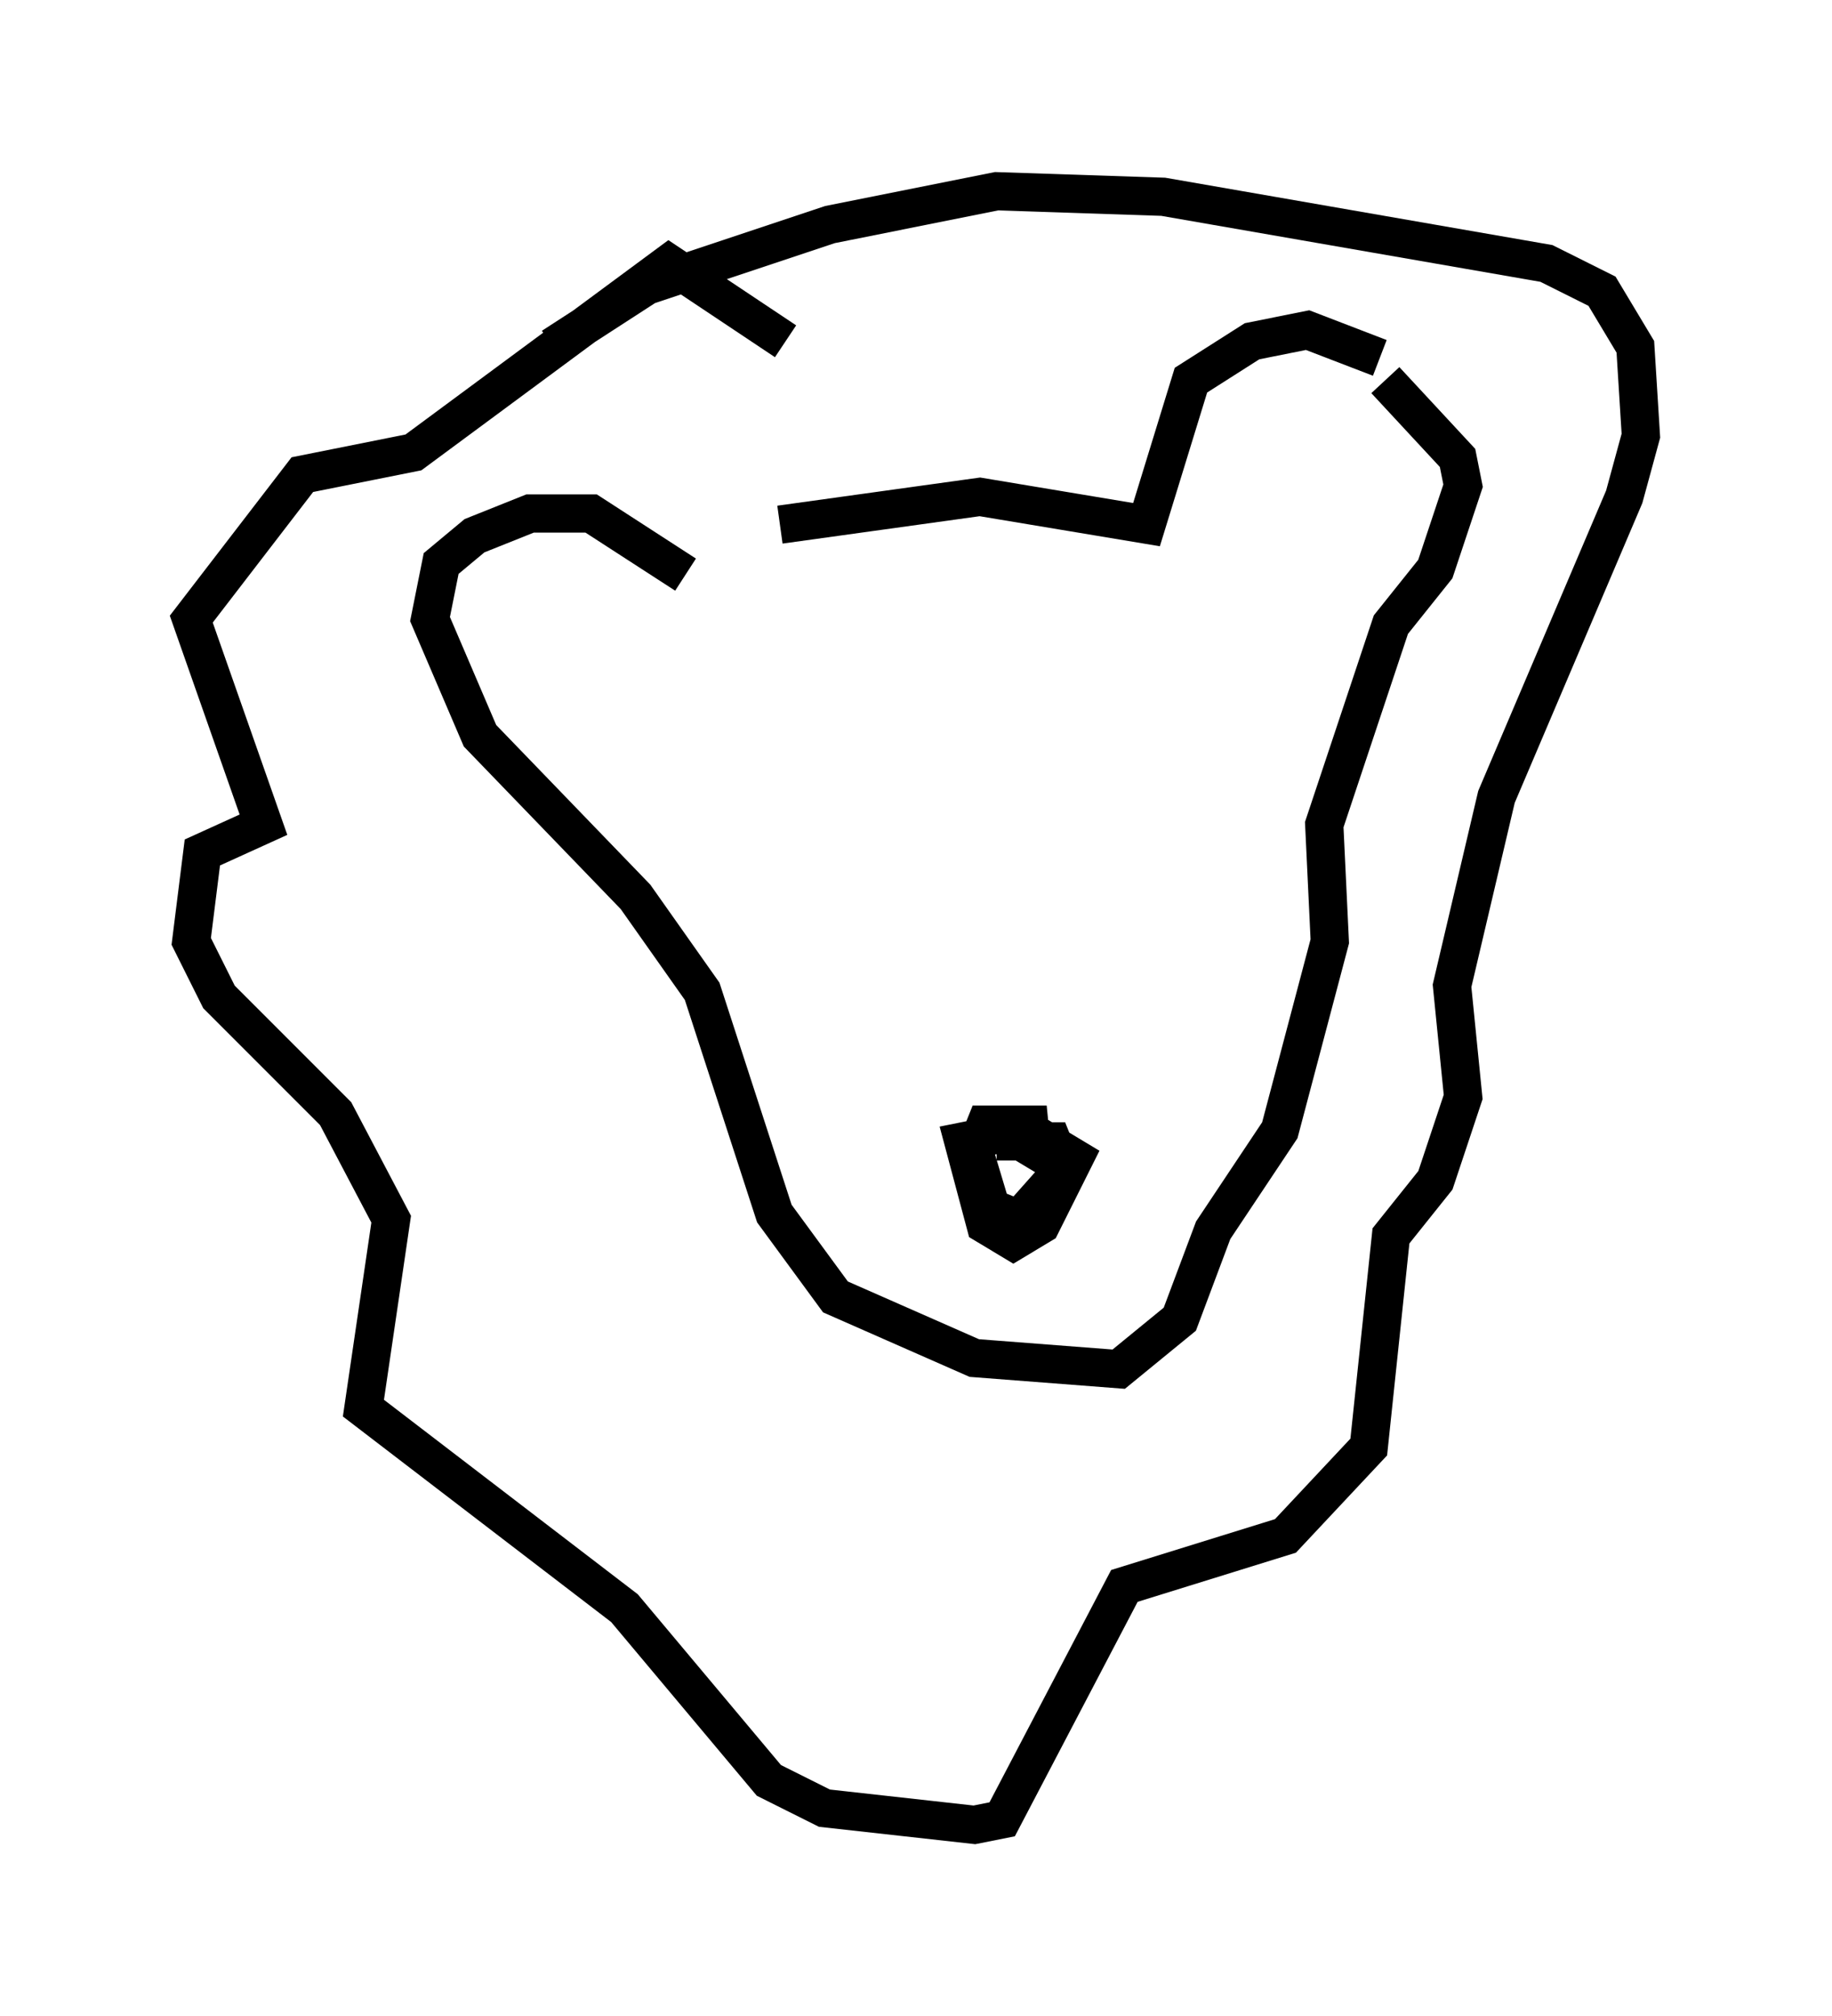 <?xml version="1.0" encoding="utf-8" ?>
<svg baseProfile="full" height="52.704" version="1.1" width="47.911" xmlns="http://www.w3.org/2000/svg" xmlns:ev="http://www.w3.org/2001/xml-events" xmlns:xlink="http://www.w3.org/1999/xlink"><defs /><rect fill="white" height="52.704" width="47.911" x="0" y="0" /><path d="M17.056, 14.732 m3.341, -1.017 l5.229, -0.726 4.358, 0.726 l1.162, -3.777 1.598, -1.017 l1.453, -0.291 1.888, 0.726 m0.145, 0.581 l1.888, 2.034 0.145, 0.726 l-0.726, 2.179 -1.162, 1.453 l-1.743, 5.229 0.145, 3.05 l-1.307, 4.939 -1.743, 2.615 l-0.872, 2.324 -1.598, 1.307 l-3.777, -0.291 -3.631, -1.598 l-1.598, -2.179 -1.888, -5.81 l-1.743, -2.469 -4.067, -4.212 l-1.307, -3.05 0.291, -1.453 l0.872, -0.726 1.453, -0.581 l1.598, 0.0 2.469, 1.598 m-3.486, -5.955 l2.469, -1.598 4.793, -1.598 l4.358, -0.872 4.358, 0.145 l10.022, 1.743 1.453, 0.726 l0.872, 1.453 0.145, 2.324 l-0.436, 1.598 -3.341, 7.844 l-1.162, 4.939 0.291, 2.905 l-0.726, 2.179 -1.162, 1.453 l-0.581, 5.52 -2.179, 2.324 l-4.212, 1.307 -3.196, 6.101 l-0.726, 0.145 -3.922, -0.436 l-1.453, -0.726 -3.777, -4.503 l-6.827, -5.229 0.726, -4.939 l-1.453, -2.76 -3.05, -3.05 l-0.726, -1.453 0.291, -2.324 l1.598, -0.726 -1.888, -5.374 l2.905, -3.777 2.905, -0.581 l6.682, -4.939 3.05, 2.034 m5.52, 20.916 l1.453, 0.0 0.291, 0.726 l-1.162, 1.307 -0.726, -0.291 l-0.436, -1.453 0.291, -0.726 l1.598, 0.0 -2.179, 0.436 l0.581, 2.179 0.726, 0.436 l0.726, -0.436 0.872, -1.743 l-0.726, -0.436 -0.436, 0.726 " fill="none" stroke="black" stroke-width="1" /></svg>